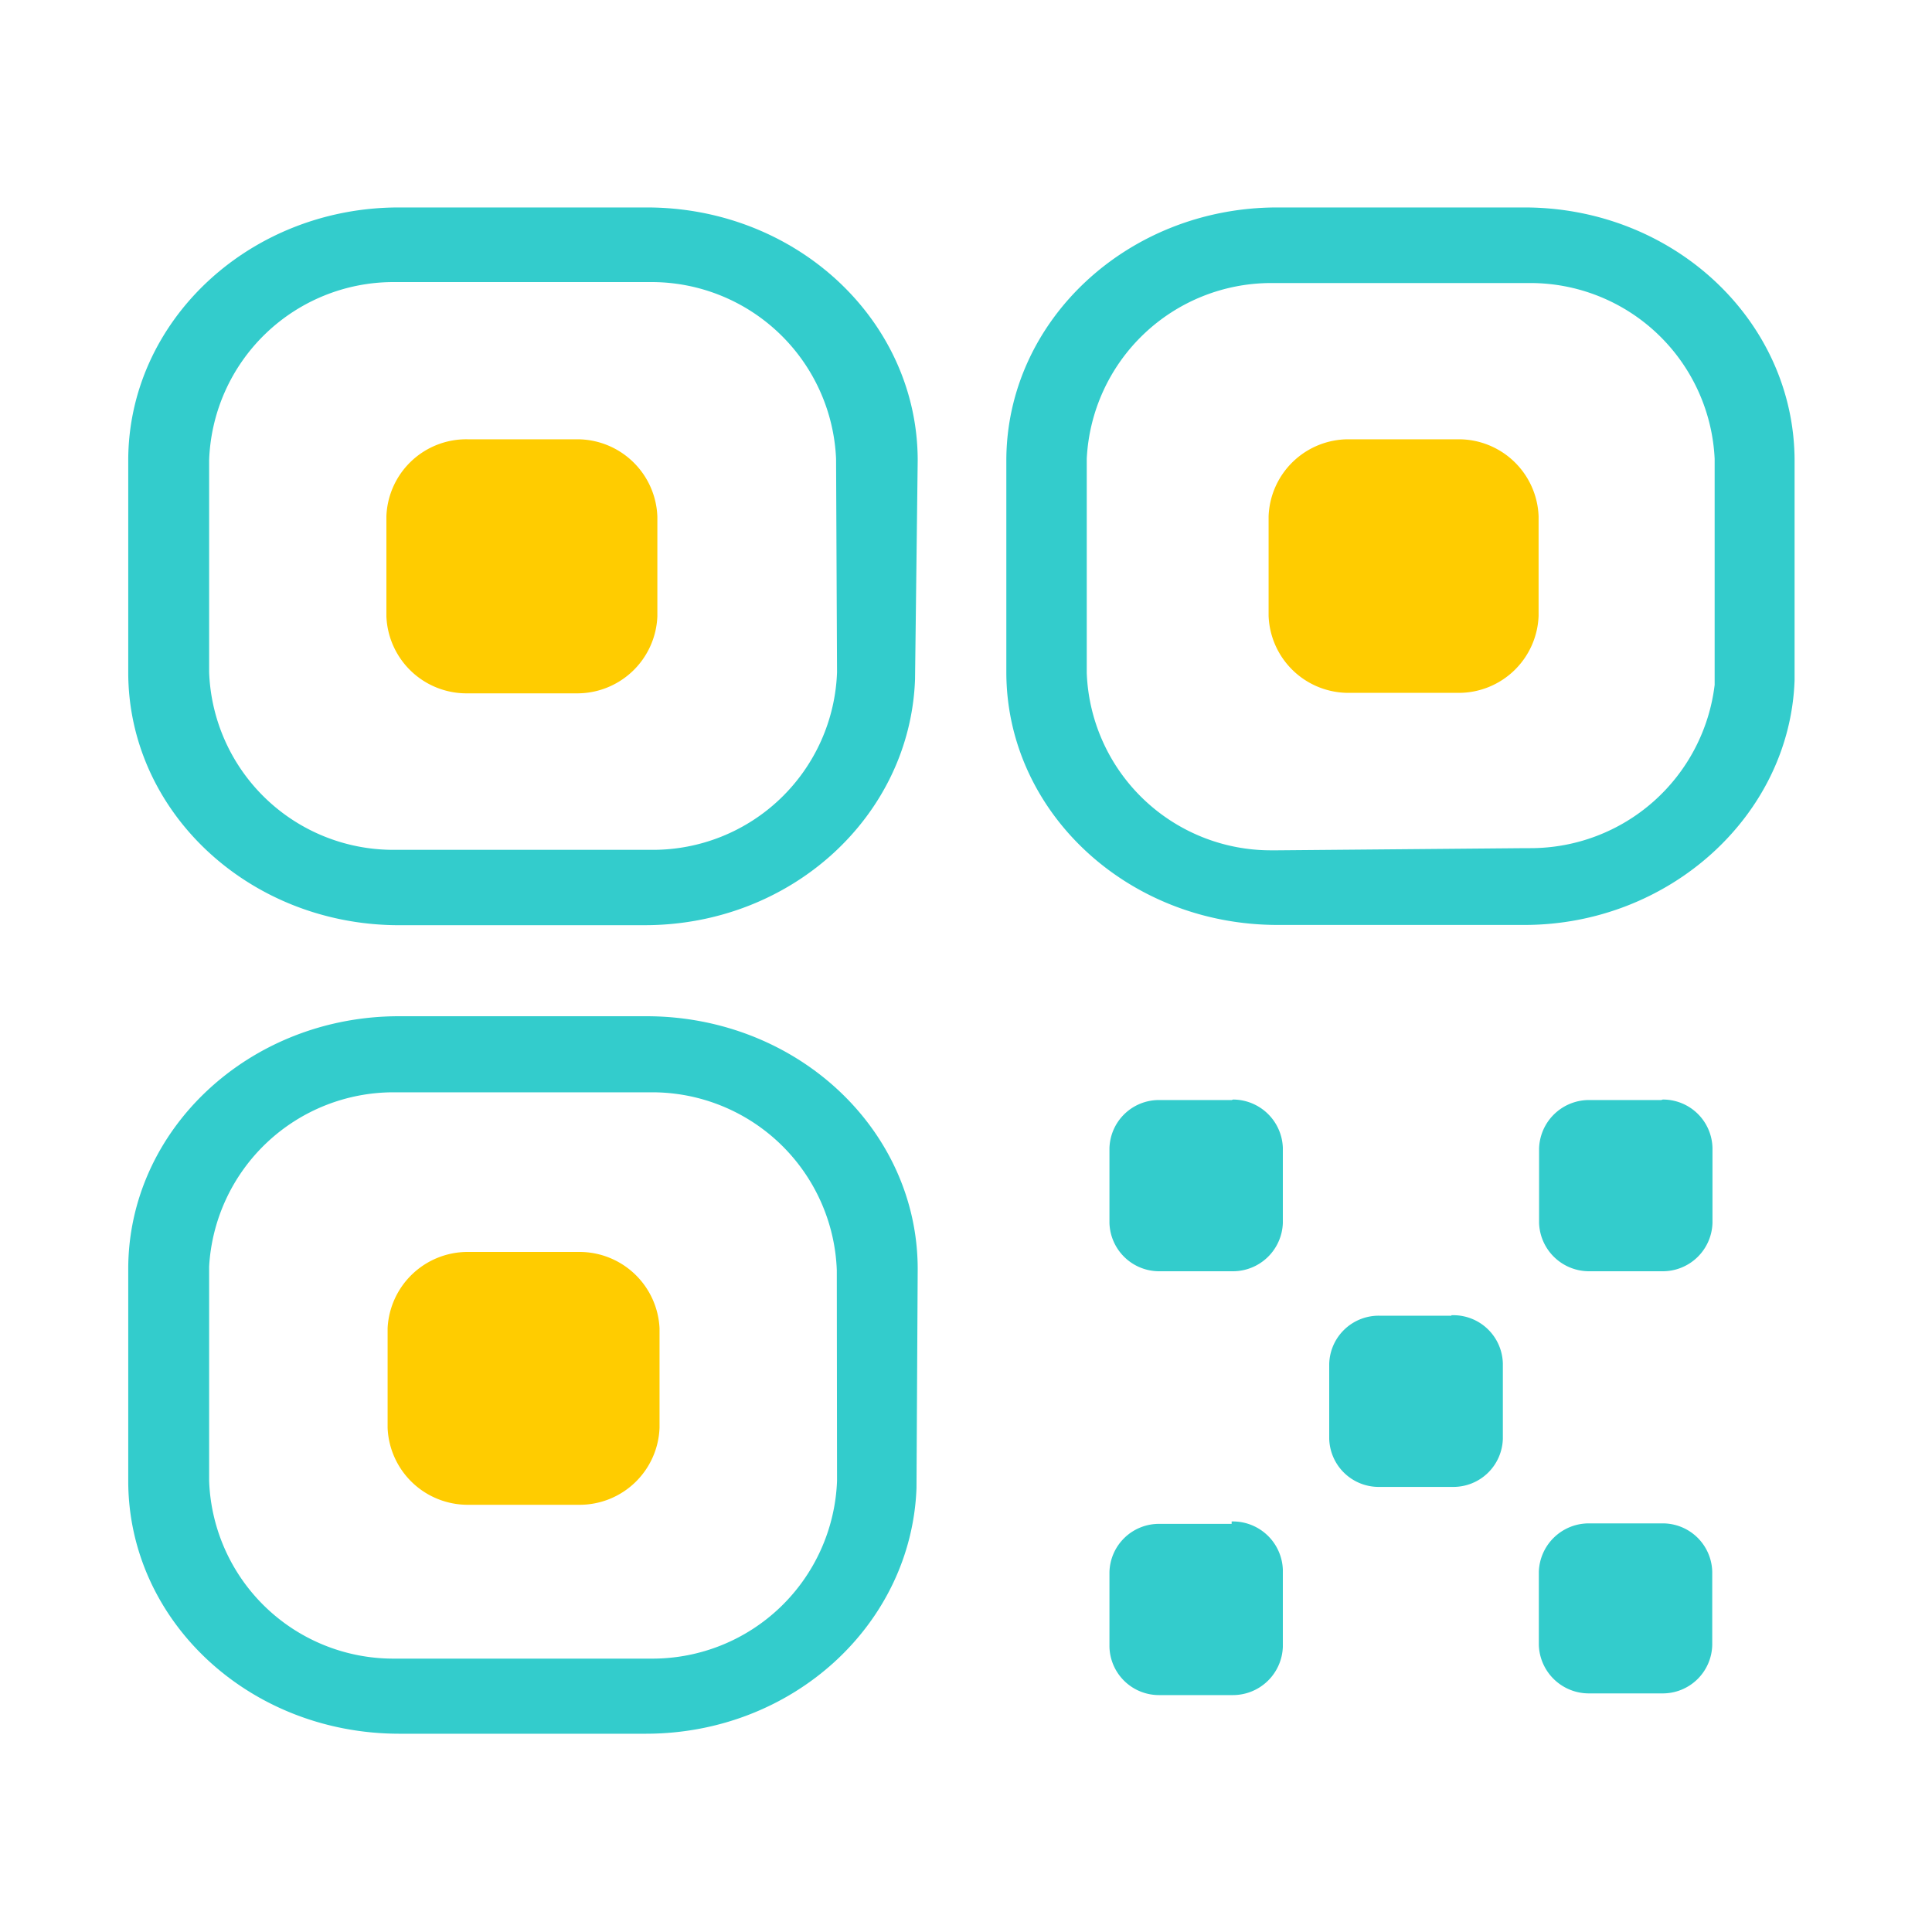 <svg id='Layer_1' data-name='Layer 1' xmlns='http://www.w3.org/2000/svg' viewBox='0 0 80 80'><defs><style>.cls-1{fill:#3cc;}.cls-2{fill:#fc0;}</style></defs><g id='Layer_1-2' data-name='Layer_1'><path class='cls-1' d='M38,19.07c0-5.78-5-10.48-11.22-10.48H16.52c-6.19,0-11.21,4.7-11.21,10.48v8.77c0,5.74,4.94,10.4,11.08,10.47h10.3c6.09,0,11-4.53,11.2-10.19Zm-3.34,8.77A7.63,7.63,0,0,1,27,35.19H16.29a7.63,7.63,0,0,1-7.63-7.36V19.06a7.64,7.64,0,0,1,7.64-7.38H27A7.65,7.65,0,0,1,34.62,19Z'/><path class='cls-2' d='M16,25.52a3.32,3.32,0,0,0,3.31,3.19h4.59a3.32,3.32,0,0,0,3.32-3.19V21.4a3.32,3.32,0,0,0-3.32-3.21H19.36A3.31,3.31,0,0,0,16,21.38Z'/><path class='cls-2' d='M60.29,18.19H55.84a3.31,3.31,0,0,0-3.31,3.19V25.5a3.31,3.31,0,0,0,3.31,3.19H60.4a3.31,3.31,0,0,0,3.31-3.19V21.38a3.31,3.31,0,0,0-3.31-3.19Z'/><path class='cls-1' d='M51,45.55H48a2.05,2.05,0,0,0-2.06,2v3.09a2.06,2.06,0,0,0,2.06,2h3.06a2.07,2.07,0,0,0,2.06-2V47.53a2.07,2.07,0,0,0-2.06-2Z'/><path class='cls-1' d='M68.79,45.55h-3a2.07,2.07,0,0,0-2.06,2v3.09a2.07,2.07,0,0,0,2.06,2h3.06a2.06,2.06,0,0,0,2.06-2V47.53a2.05,2.05,0,0,0-2.06-2Z'/><path class='cls-1' d='M51,63.1H48a2.05,2.05,0,0,0-2.06,2v3.09a2.05,2.05,0,0,0,2.06,2h3.06a2.07,2.07,0,0,0,2.06-2V68h0v-3a2.07,2.07,0,0,0-2.06-2H51Z'/><path class='cls-1' d='M63.72,68.12a2.07,2.07,0,0,0,2.06,2h3.06a2.05,2.05,0,0,0,2.06-2V68h0V65.08a2.05,2.05,0,0,0-2.06-2H65.78a2.07,2.07,0,0,0-2.06,2Z'/><path class='cls-1' d='M60.1,54.48h-3a2.05,2.05,0,0,0-2.06,2v3.09a2.05,2.05,0,0,0,2.06,2h3.07a2.05,2.05,0,0,0,2.06-2V56.46a2.05,2.05,0,0,0-2.06-2H60.1Z'/><path class='cls-2' d='M23.85,51.84H19.36A3.32,3.32,0,0,0,16.05,55v4.12a3.32,3.32,0,0,0,3.31,3.19H24a3.31,3.31,0,0,0,3.31-3.19V55A3.32,3.32,0,0,0,24,51.84h-.1Z'/><path class='cls-1' d='M38,52.55c0-5.78-5-10.46-11.22-10.47H16.52c-6.19,0-11.21,4.69-11.21,10.47v8.77c0,5.79,5,10.46,11.21,10.47H26.74c6.09,0,11-4.53,11.21-10.17Zm-3.34,8.77A7.65,7.65,0,0,1,27,68.68H16.28a7.63,7.63,0,0,1-7.62-7.36V52.67h0v-.13h0v-.1h0a7.65,7.65,0,0,1,7.65-7.21H27a7.65,7.65,0,0,1,7.65,7.36Z'/><path class='cls-1' d='M63.12,38.3c6,0,11-4.53,11.19-10.14V19.09c0-5.8-5-10.5-11.19-10.5H52.89c-6.18,0-11.21,4.68-11.22,10.47v8.77c0,5.77,5,10.46,11.22,10.47H63.12ZM52.89,35.21h-.24A7.63,7.63,0,0,1,45,27.86V19.19h0v-.13h0V19h0a7.65,7.65,0,0,1,7.64-7.28H63.35A7.64,7.64,0,0,1,71,19v9.36h0a7.68,7.68,0,0,1-7.63,6.76h-.21Z'/></g></svg>